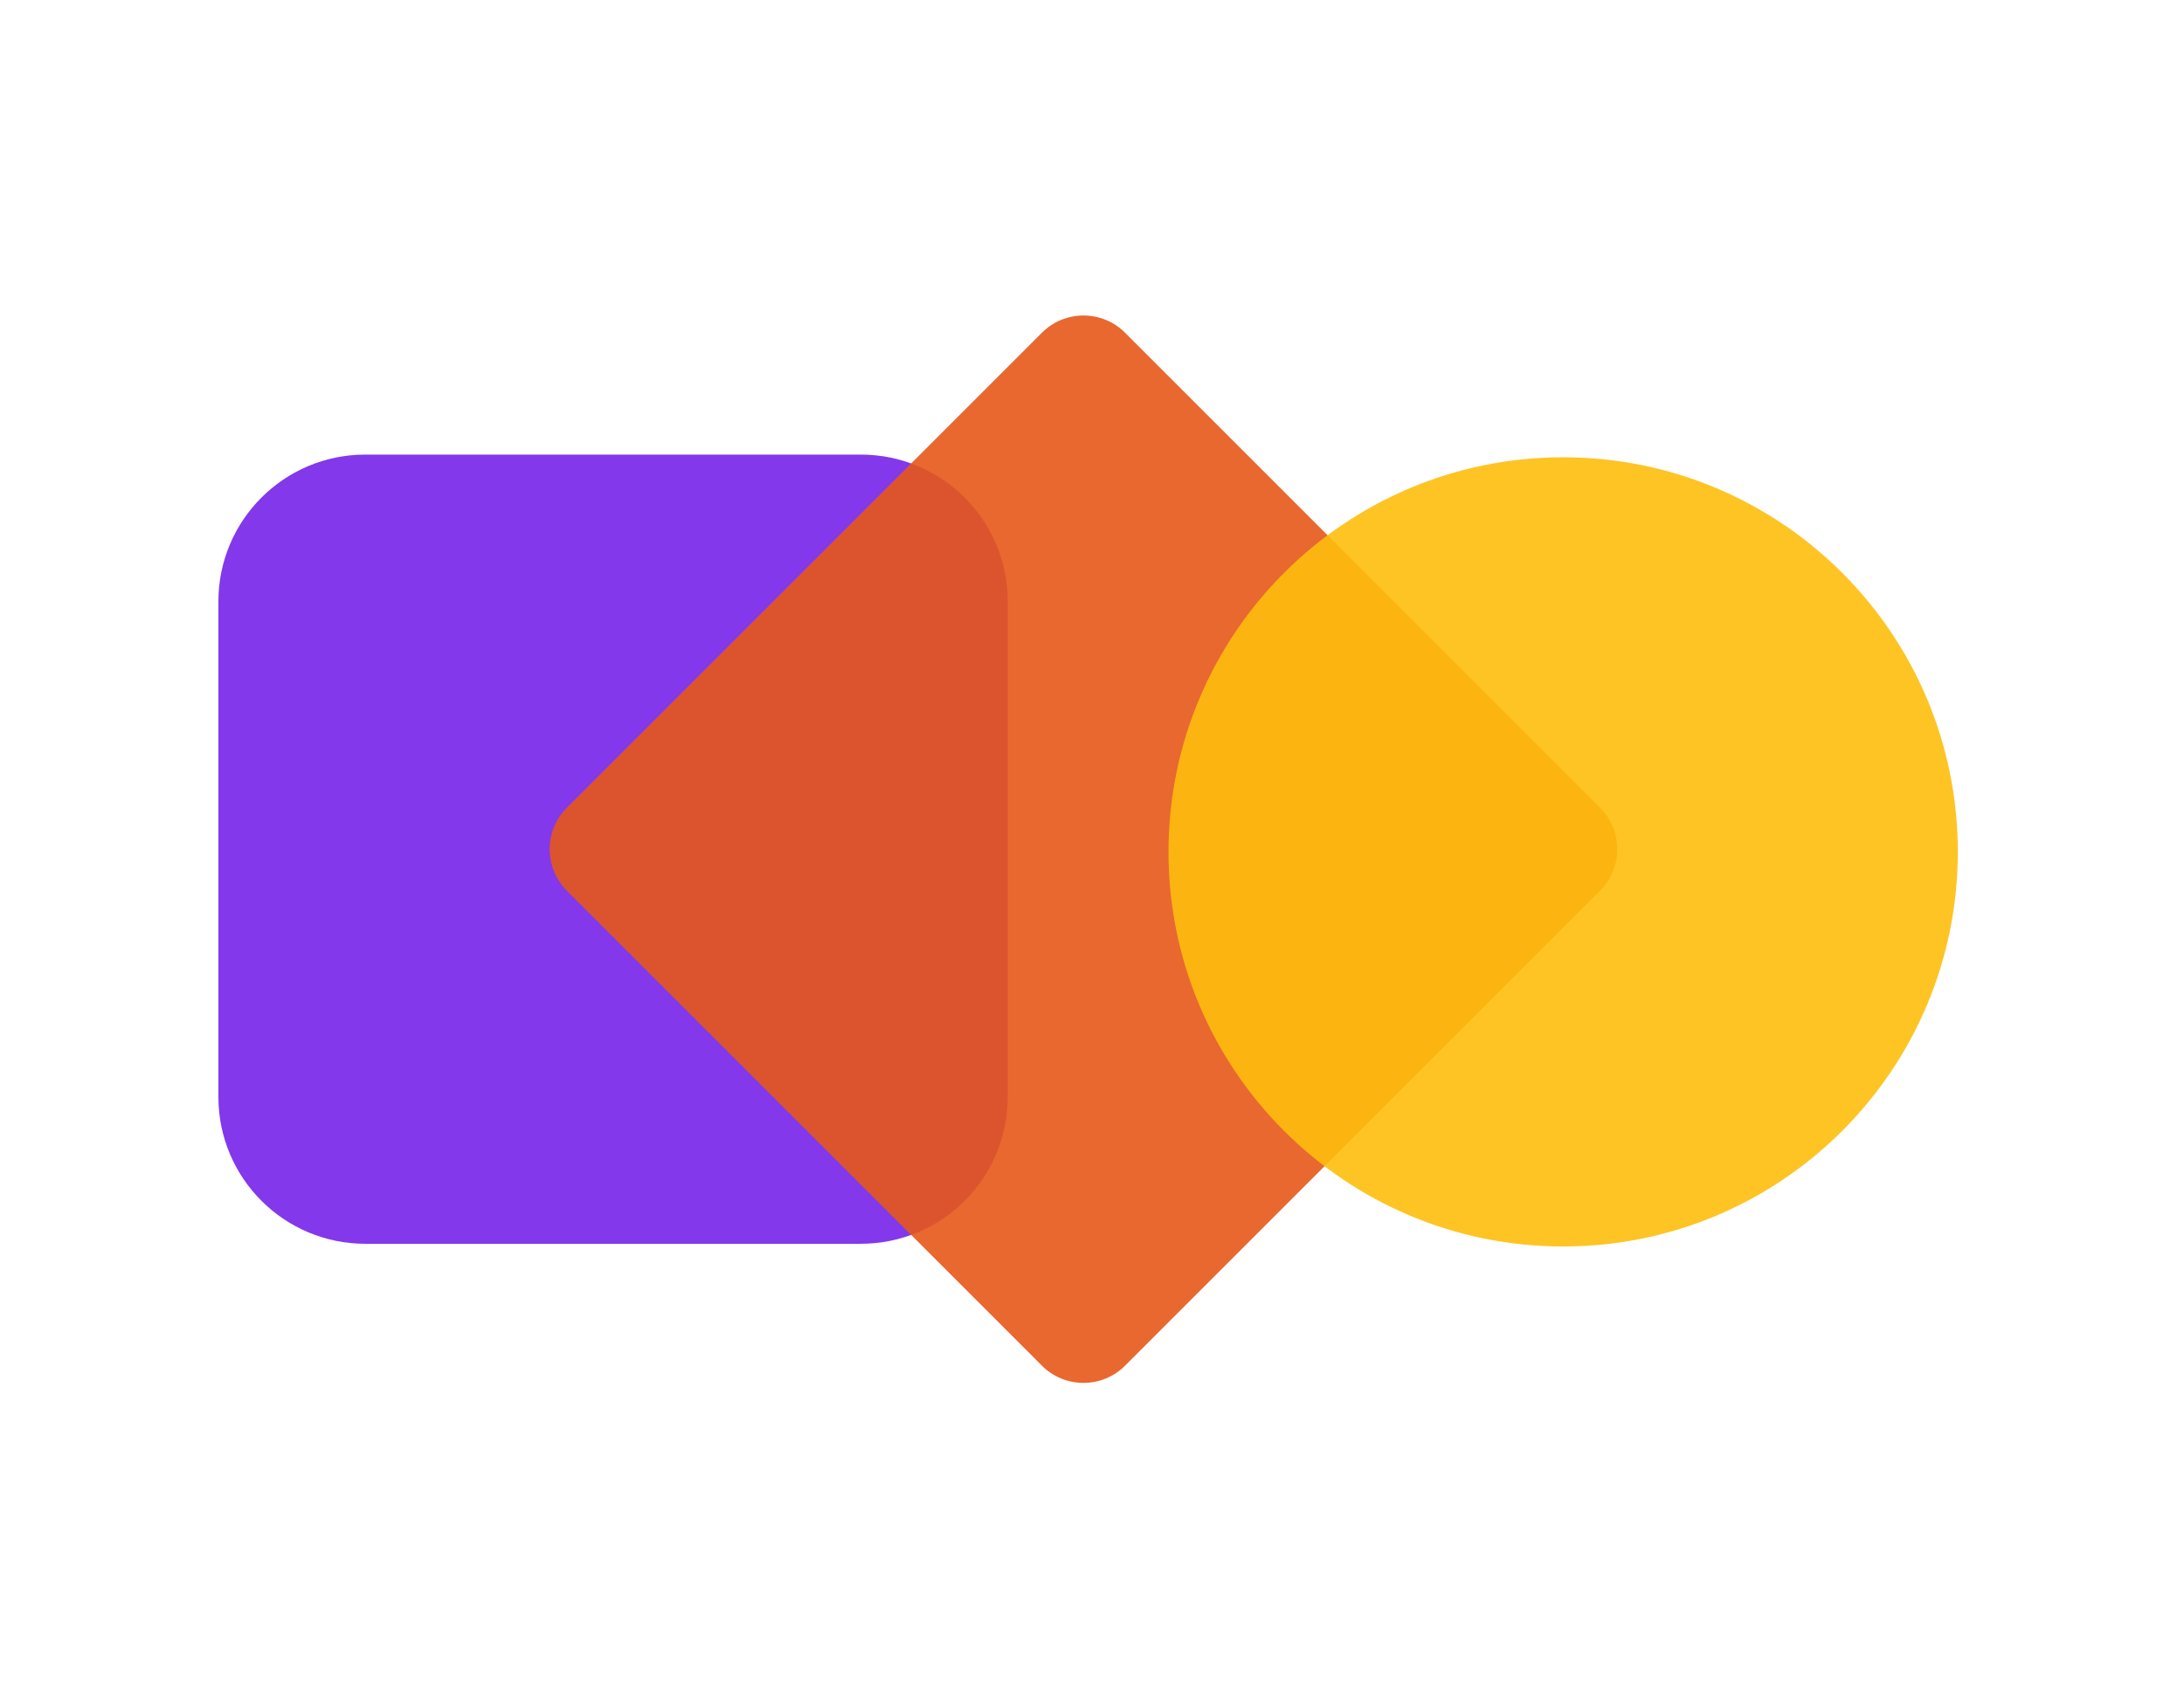 <svg id="e7c1bmXAPSl1" xmlns="http://www.w3.org/2000/svg" xmlns:xlink="http://www.w3.org/1999/xlink" viewBox="0 0 90 70" shape-rendering="geometricPrecision" text-rendering="geometricPrecision"><style><![CDATA[#e7c1bmXAPSl1{pointer-events: all}#e7c1bmXAPSl1:hover #e7c1bmXAPSl2_to {animation: e7c1bmXAPSl2_to__to 3000ms linear 1 normal forwards}@keyframes e7c1bmXAPSl2_to__to { 0% {transform: translate(25.263px,35px)} 30% {transform: translate(16.263px,35px)} 33.333% {transform: translate(10.696px,35px)} 70% {transform: translate(25.652px,35px)} 100% {transform: translate(25.652px,35px)}} #e7c1bmXAPSl1:hover #e7c1bmXAPSl2 {animation: e7c1bmXAPSl2_c_o 3000ms linear 1 normal forwards}@keyframes e7c1bmXAPSl2_c_o { 0% {opacity: 1} 30% {opacity: 0.15} 33.333% {opacity: 0} 70% {opacity: 0} 100% {opacity: 1}} #e7c1bmXAPSl1:hover #e7c1bmXAPSl4 {animation: e7c1bmXAPSl4_c_o 3000ms linear 1 normal forwards}@keyframes e7c1bmXAPSl4_c_o { 0% {opacity: 0.9} 30% {opacity: 0.15} 33.333% {opacity: 0} 70% {opacity: 0} 100% {opacity: 0.9}} #e7c1bmXAPSl1:hover #e7c1bmXAPSl6_to {animation: e7c1bmXAPSl6_to__to 3000ms linear 1 normal forwards}@keyframes e7c1bmXAPSl6_to__to { 0% {transform: translate(64.415px,35.111px)} 30% {transform: translate(73.737px,35px)} 33.333% {transform: translate(78.696px,35px)} 70% {transform: translate(64.646px,35px)} 100% {transform: translate(64.646px,35px)}} #e7c1bmXAPSl1:hover #e7c1bmXAPSl6 {animation: e7c1bmXAPSl6_c_o 3000ms linear 1 normal forwards}@keyframes e7c1bmXAPSl6_c_o { 0% {opacity: 0.9} 30% {opacity: 0.13} 33.333% {opacity: 0} 70% {opacity: 0} 100% {opacity: 0.9}} #e7c1bmXAPSl1:hover #e7c1bmXAPSl8_to {animation: e7c1bmXAPSl8_to__to 3000ms linear 1 normal forwards}@keyframes e7c1bmXAPSl8_to__to { 0% {transform: translate(16.263px,35px)} 33.333% {transform: translate(16.263px,35px)} 66.667% {transform: translate(73.737px,35px)} 73.333% {transform: translate(80.91px,35px)} 100% {transform: translate(80.91px,35px)}} #e7c1bmXAPSl1:hover #e7c1bmXAPSl8 {animation: e7c1bmXAPSl8_c_o 3000ms linear 1 normal forwards}@keyframes e7c1bmXAPSl8_c_o { 0% {opacity: 0} 26.667% {opacity: 0} 33.333% {opacity: 0.9} 66.667% {opacity: 0.8} 73.333% {opacity: 0} 100% {opacity: 0}} #e7c1bmXAPSl1:hover #e7c1bmXAPSl10_to {animation: e7c1bmXAPSl10_to__to 3000ms linear 1 normal forwards}@keyframes e7c1bmXAPSl10_to__to { 0% {transform: translate(16.263px,35px)} 33.333% {transform: translate(16.263px,35px)} 66.667% {transform: translate(61.577px,35.048px)} 73.333% {transform: translate(64.469px,35.067px)} 100% {transform: translate(64.469px,35.067px)}} #e7c1bmXAPSl1:hover #e7c1bmXAPSl10 {animation: e7c1bmXAPSl10_c_o 3000ms linear 1 normal forwards}@keyframes e7c1bmXAPSl10_c_o { 0% {opacity: 0} 26.667% {opacity: 0} 33.333% {opacity: 0.9} 66.667% {opacity: 0.8} 73.333% {opacity: 0} 100% {opacity: 0}} #e7c1bmXAPSl1:hover #e7c1bmXAPSl12_to {animation: e7c1bmXAPSl12_to__to 3000ms linear 1 normal forwards}@keyframes e7c1bmXAPSl12_to__to { 0% {transform: translate(16.263px,35px)} 33.333% {transform: translate(16.263px,35px)} 66.667% {transform: translate(58.842px,35.31px)} 73.333% {transform: translate(64.317px,35.261px)} 100% {transform: translate(64.317px,35.261px)}} #e7c1bmXAPSl1:hover #e7c1bmXAPSl12 {animation: e7c1bmXAPSl12_c_o 3000ms linear 1 normal forwards}@keyframes e7c1bmXAPSl12_c_o { 0% {opacity: 0} 26.667% {opacity: 0} 33.333% {opacity: 0.9} 66.667% {opacity: 0.8} 73.333% {opacity: 0} 100% {opacity: 0}} #e7c1bmXAPSl1:hover #e7c1bmXAPSl14_to {animation: e7c1bmXAPSl14_to__to 3000ms linear 1 normal forwards}@keyframes e7c1bmXAPSl14_to__to { 0% {transform: translate(16.263px,35px)} 33.333% {transform: translate(16.263px,35px)} 66.667% {transform: translate(58.792px,35.196px)} 73.333% {transform: translate(64.513px,35.248px)} 100% {transform: translate(64.513px,35.248px)}} #e7c1bmXAPSl1:hover #e7c1bmXAPSl14 {animation: e7c1bmXAPSl14_c_o 3000ms linear 1 normal forwards}@keyframes e7c1bmXAPSl14_c_o { 0% {opacity: 0} 26.667% {opacity: 0} 33.333% {opacity: 0.9} 66.667% {opacity: 0.8} 73.333% {opacity: 0} 100% {opacity: 0}} #e7c1bmXAPSl1:hover #e7c1bmXAPSl16_to {animation: e7c1bmXAPSl16_to__to 3000ms linear 1 normal forwards}@keyframes e7c1bmXAPSl16_to__to { 0% {transform: translate(16.263px,35px)} 33.333% {transform: translate(16.263px,35px)} 66.667% {transform: translate(58.792px,35.196px)} 73.333% {transform: translate(64.513px,35.248px)} 100% {transform: translate(64.513px,35.248px)}} #e7c1bmXAPSl1:hover #e7c1bmXAPSl16 {animation: e7c1bmXAPSl16_c_o 3000ms linear 1 normal forwards}@keyframes e7c1bmXAPSl16_c_o { 0% {opacity: 0} 26.667% {opacity: 0} 33.333% {opacity: 0.9} 66.667% {opacity: 0.8} 73.333% {opacity: 0} 100% {opacity: 0}}]]></style><g id="e7c1bmXAPSl2_to" transform="translate(25.263,35)"><g id="e7c1bmXAPSl2" transform="translate(-25.263,-35)"><path id="e7c1bmXAPSl3" d="M15.053,51.263C11.71,51.263,9,48.553,9,45.211L9,24.789C9,21.446,11.71,18.736,15.053,18.736L35.474,18.736C38.817,18.736,41.527,21.446,41.527,24.789L41.527,45.211C41.527,48.553,38.817,51.263,35.474,51.263L15.053,51.263Z" fill="rgb(131,56,235)" stroke="none" stroke-width="1"/></g></g><g id="e7c1bmXAPSl4" opacity="0.9"><path id="e7c1bmXAPSl5" d="M23.361,36.712C22.416,35.767,22.416,34.233,23.361,33.288L42.937,13.712C43.883,12.767,45.416,12.767,46.361,13.712L65.937,33.288C66.883,34.233,66.883,35.767,65.937,36.712L46.361,56.288C45.416,57.233,43.883,57.233,42.937,56.288L23.361,36.712Z" fill="rgb(230,88,25)" stroke="none" stroke-width="1"/></g><g id="e7c1bmXAPSl6_to" transform="translate(64.415,35.111)"><g id="e7c1bmXAPSl6" transform="translate(-64.415,-35.111)" opacity="0.9"><path id="e7c1bmXAPSl7" d="M64.415,51.374C55.433,51.374,48.152,44.093,48.152,35.111L48.152,35.111C48.152,26.128,55.433,18.847,64.415,18.847L64.415,18.847C73.397,18.847,80.679,26.128,80.679,35.111L80.679,35.111C80.679,44.093,73.397,51.374,64.415,51.374L64.415,51.374Z" fill="rgb(254,190,12)" stroke="none" stroke-width="1"/></g></g><g id="e7c1bmXAPSl8_to" transform="translate(16.263,35)"><g id="e7c1bmXAPSl8" transform="translate(-64.415,-35.111)" opacity="0"><path id="e7c1bmXAPSl9" d="M64.415,51.374C55.433,51.374,48.152,44.093,48.152,35.111L48.152,35.111C48.152,26.128,55.433,18.847,64.415,18.847L64.415,18.847C73.397,18.847,80.679,26.128,80.679,35.111L80.679,35.111C80.679,44.093,73.397,51.374,64.415,51.374L64.415,51.374Z" fill="rgb(254,190,12)" stroke="none" stroke-width="1"/><g id="e7c1bmXAPSl10_to" transform="translate(16.263,35)"><g id="e7c1bmXAPSl10" transform="translate(-64.415,-35.111)" opacity="0"><path id="e7c1bmXAPSl11" d="M64.415,51.374C55.433,51.374,48.152,44.093,48.152,35.111L48.152,35.111C48.152,26.128,55.433,18.847,64.415,18.847L64.415,18.847C73.397,18.847,80.679,26.128,80.679,35.111L80.679,35.111C80.679,44.093,73.397,51.374,64.415,51.374L64.415,51.374Z" fill="rgb(254,190,12)" stroke="none" stroke-width="1"/><g id="e7c1bmXAPSl12_to" transform="translate(16.263,35)"><g id="e7c1bmXAPSl12" transform="translate(-64.415,-35.111)" opacity="0"><path id="e7c1bmXAPSl13" d="M64.415,51.374C55.433,51.374,48.152,44.093,48.152,35.111L48.152,35.111C48.152,26.128,55.433,18.847,64.415,18.847L64.415,18.847C73.397,18.847,80.679,26.128,80.679,35.111L80.679,35.111C80.679,44.093,73.397,51.374,64.415,51.374L64.415,51.374Z" fill="rgb(254,190,12)" stroke="none" stroke-width="1"/><g id="e7c1bmXAPSl14_to" transform="translate(16.263,35)"><g id="e7c1bmXAPSl14" transform="translate(-64.415,-35.111)" opacity="0"><path id="e7c1bmXAPSl15" d="M64.415,51.374C55.433,51.374,48.152,44.093,48.152,35.111L48.152,35.111C48.152,26.128,55.433,18.847,64.415,18.847L64.415,18.847C73.397,18.847,80.679,26.128,80.679,35.111L80.679,35.111C80.679,44.093,73.397,51.374,64.415,51.374L64.415,51.374Z" fill="rgb(254,190,12)" stroke="none" stroke-width="1"/><g id="e7c1bmXAPSl16_to" transform="translate(16.263,35)"><g id="e7c1bmXAPSl16" transform="translate(-64.415,-35.111)" opacity="0"><path id="e7c1bmXAPSl17" d="M64.415,51.374C55.433,51.374,48.152,44.093,48.152,35.111L48.152,35.111C48.152,26.128,55.433,18.847,64.415,18.847L64.415,18.847C73.397,18.847,80.679,26.128,80.679,35.111L80.679,35.111C80.679,44.093,73.397,51.374,64.415,51.374L64.415,51.374Z" fill="rgb(254,190,12)" stroke="none" stroke-width="1"/></g></g></g></g></g></g></g></g></g></g></svg>